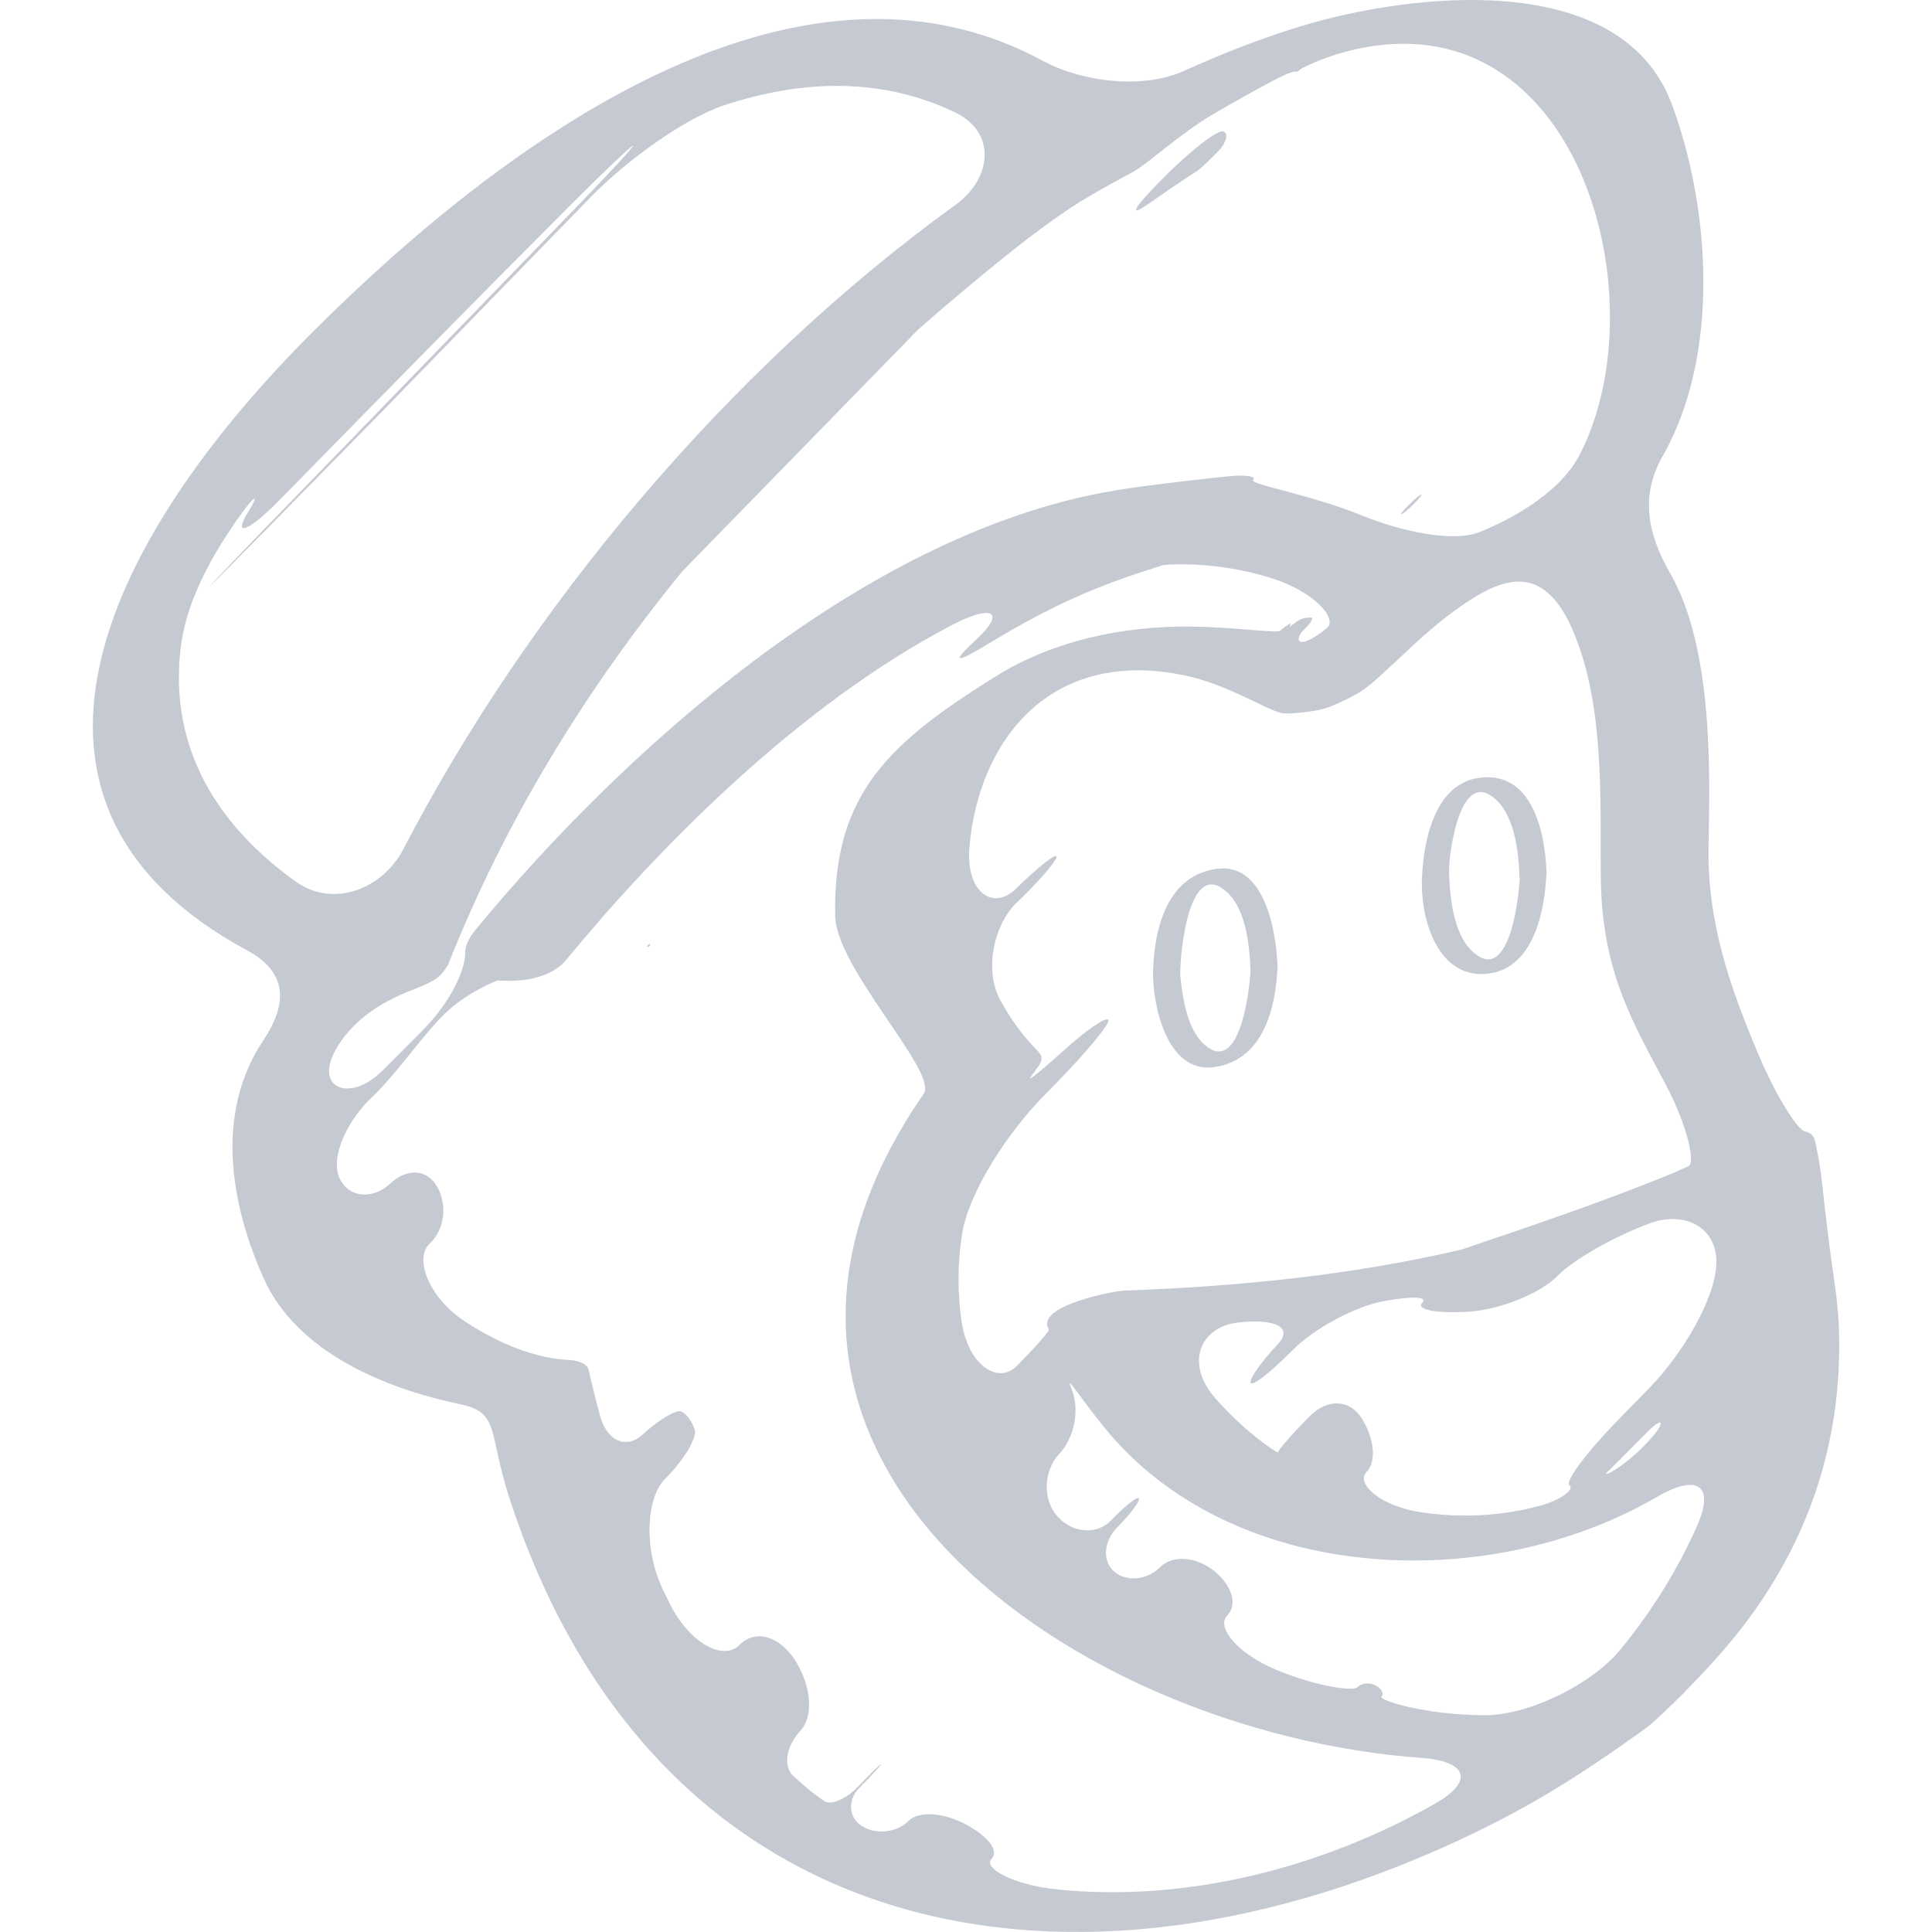 <?xml version="1.0" encoding="iso-8859-1"?>
<!-- Generator: Adobe Illustrator 16.0.0, SVG Export Plug-In . SVG Version: 6.00 Build 0)  -->
<!DOCTYPE svg PUBLIC "-//W3C//DTD SVG 1.1//EN" "http://www.w3.org/Graphics/SVG/1.1/DTD/svg11.dtd">
<svg version="1.1" id="Capa_1" xmlns="http://www.w3.org/2000/svg" xmlns:xlink="http://www.w3.org/1999/xlink" x="0px" y="0px"
	 width="46.649px" height="46.649px" viewBox="0 0 46.649 46.649" style="enable-background:new 0 0 46.649 46.649;"
	 xml:space="preserve">

	<g>
		<path fill='#c5c9d1' d="M5.961,22.944c0.973,0.525,1.003,1.269,0.39,2.188c-1.022,1.53-0.945,3.566,0.006,5.714
			c0.804,1.816,2.968,2.688,4.763,3.062c0.958,0.2,0.661,0.674,1.184,2.277c3.529,10.83,13.622,12.766,23.354,8.043
			c0.746-0.362,1.471-0.763,2.166-1.199c0.936-0.588,1.792-1.211,1.957-1.333c0.166-0.122,0.94-0.848,1.676-1.671
			c1.849-2.068,3.015-4.642,2.949-7.792c-0.009-0.438-0.049-0.856-0.11-1.26c-0.104-0.689-0.231-1.735-0.294-2.347
			c-0.036-0.355-0.095-0.721-0.182-1.096c-0.027-0.116-0.115-0.183-0.241-0.212c-0.182-0.044-0.69-0.84-1.121-1.858
			c-0.666-1.578-1.237-3.158-1.205-5.025c0.029-1.623,0.137-4.743-0.923-6.587c-0.55-0.957-0.732-1.872-0.186-2.831
			C41.55,8.55,41.287,5,40.371,2.527c-1.237-3.345-6.424-2.669-8.968-1.891c-0.94,0.288-1.874,0.649-2.798,1.069
			c-1.005,0.456-2.464,0.283-3.437-0.242C19.193-1.76,12.175,3.414,7.611,7.954C2.41,13.128-0.522,19.44,5.961,22.944z
			 M34.645,43.553c-2.786,1.578-6.031,2.378-9.104,2.07c-1.099-0.11-1.804-0.526-1.604-0.733c0.199-0.207-0.087-0.555-0.612-0.837
			c-0.523-0.281-1.136-0.343-1.397-0.079c-0.263,0.265-0.765,0.333-1.105,0.125c-0.342-0.207-0.365-0.637-0.067-0.938
			c0.299-0.301,0.529-0.553,0.519-0.565c-0.012-0.011-0.258,0.229-0.551,0.536c-0.293,0.308-0.663,0.467-0.825,0.355
			c-0.097-0.067-0.193-0.138-0.287-0.211c-0.159-0.126-0.312-0.261-0.462-0.4c-0.247-0.23-0.165-0.721,0.172-1.081
			c0.336-0.36,0.26-1.099-0.115-1.692c-0.375-0.593-0.957-0.778-1.353-0.385c-0.396,0.395-1.21-0.038-1.699-1.027
			c-0.051-0.104-0.102-0.207-0.151-0.312c-0.472-0.998-0.4-2.215,0.056-2.672s0.774-0.989,0.714-1.188
			c-0.062-0.198-0.208-0.395-0.332-0.44s-0.539,0.204-0.928,0.561c-0.389,0.357-0.857,0.16-1.023-0.449
			c-0.103-0.378-0.196-0.748-0.277-1.11c-0.04-0.181-0.332-0.237-0.474-0.244c-0.798-0.035-1.672-0.38-2.499-0.92
			c-0.924-0.604-1.233-1.553-0.867-1.889s0.425-0.931,0.19-1.36s-0.715-0.485-1.141-0.09c-0.425,0.395-1.011,0.35-1.229-0.141
			c-0.219-0.489,0.181-1.379,0.79-1.947c0.608-0.569,1.303-1.619,1.851-2.103c0.547-0.482,1.143-0.692,1.16-0.709
			c0.019-0.017,0.437,0.051,0.91-0.064c0.304-0.074,0.581-0.214,0.757-0.428c2.235-2.712,5.628-6.171,9.34-8.102
			c0.98-0.51,1.273-0.296,0.59,0.338c-0.684,0.634-0.521,0.607,0.423,0.033c0.686-0.417,1.388-0.787,2.098-1.096
			c1.013-0.441,1.904-0.681,1.929-0.704c0.025-0.023,0.953-0.099,2.032,0.139c0.204,0.045,0.407,0.098,0.609,0.161
			c1.056,0.325,1.611,0.986,1.365,1.199c-0.245,0.213-0.522,0.37-0.631,0.345c-0.107-0.024-0.069-0.165,0.085-0.313
			c0.155-0.148,0.225-0.273,0.152-0.276s-0.184,0.015-0.25,0.043c-0.038,0.016-0.099,0.057-0.165,0.108
			c-0.085,0.067-0.122,0.097-0.095,0.055c0.029-0.047,0.033-0.069-0.007-0.051c-0.058,0.026-0.159,0.1-0.228,0.165
			c-0.067,0.066-1.003-0.081-2.106-0.1c-1.7-0.028-3.406,0.351-4.777,1.211c-2.457,1.542-3.928,2.765-3.86,5.779
			c0.028,1.269,2.494,3.775,2.138,4.29c-6.055,8.741,3.688,15.436,12.022,16.036C35.426,42.524,35.605,43.009,34.645,43.553z
			 M40.973,36.852c-0.47,1.062-1.096,2.06-1.844,2.974c-0.699,0.854-2.257,1.618-3.36,1.59c-0.187-0.004-0.373-0.014-0.561-0.027
			c-1.102-0.079-1.921-0.354-1.852-0.424s0.006-0.188-0.139-0.268s-0.343-0.062-0.443,0.043c-0.103,0.104-0.995-0.023-1.948-0.417
			c-0.953-0.395-1.463-1.038-1.198-1.311c0.266-0.272,0.112-0.741-0.314-1.083c-0.427-0.34-0.998-0.396-1.302-0.089
			c-0.305,0.307-0.805,0.364-1.104,0.112s-0.262-0.741,0.069-1.074s0.562-0.646,0.521-0.698c-0.042-0.053-0.343,0.186-0.672,0.532
			s-0.926,0.318-1.295-0.099s-0.33-1.108,0.045-1.509c0.375-0.401,0.488-1.073,0.311-1.527c-0.179-0.454,0.064,0.004,0.758,0.865
			c3.066,3.808,9.255,4.097,13.368,1.699C40.966,35.586,41.42,35.842,40.973,36.852z M38.797,35.555l0.23-0.225
			c0.253-0.254,0.505-0.508,0.758-0.763c0.418-0.421,0.452-0.198-0.099,0.354C39.135,35.475,38.67,35.68,38.797,35.555z
			 M41.442,30.517c-0.032,0.867-0.836,2.193-1.607,2.984c-0.255,0.261-0.51,0.522-0.764,0.784c-0.771,0.79-1.298,1.5-1.174,1.582
			c0.124,0.083-0.174,0.34-0.7,0.486c-0.306,0.085-0.629,0.149-0.97,0.19c-0.63,0.077-1.262,0.065-1.882-0.023
			c-1.032-0.148-1.61-0.706-1.353-0.973c0.258-0.265,0.183-0.819-0.103-1.286c-0.285-0.465-0.823-0.511-1.266-0.064
			c-0.441,0.444-0.784,0.838-0.763,0.875c0.022,0.037-0.724-0.425-1.461-1.249c-0.021-0.025-0.043-0.049-0.065-0.073
			c-0.726-0.833-0.356-1.715,0.56-1.817c0.916-0.101,1.341,0.121,0.954,0.53c-0.388,0.409-0.682,0.824-0.651,0.924
			c0.03,0.102,0.484-0.252,1.015-0.788c0.53-0.534,1.512-1.053,2.188-1.18c0.676-0.126,1.095-0.117,0.939,0.041
			c-0.156,0.157,0.348,0.263,1.125,0.211c0.776-0.051,1.733-0.446,2.139-0.86c0.404-0.413,1.418-0.977,2.252-1.28
			C40.691,29.229,41.475,29.65,41.442,30.517z M40.229,26.205c0.514,0.978,0.71,1.873,0.542,1.951
			c-0.149,0.068-0.27,0.124-0.307,0.14c-1.698,0.703-3.444,1.29-5.185,1.878c-2.66,0.619-5.397,0.892-8.122,0.987
			c-0.271,0.009-2.043,0.353-1.862,0.877c0.009,0.024,0.02,0.046,0.029,0.068c0.019,0.036-0.333,0.431-0.778,0.88
			c-0.444,0.448-1.182-0.018-1.333-1.111c-0.092-0.665-0.094-1.345,0.009-2.035c0.161-1.093,1.176-2.557,1.948-3.346
			c0.103-0.104,0.203-0.207,0.305-0.311c0.771-0.79,1.348-1.487,1.285-1.561c-0.062-0.072-0.539,0.256-1.069,0.736
			s-0.892,0.772-0.809,0.653c0.049-0.07,0.1-0.142,0.154-0.212c0.109-0.141,0.172-0.269,0.03-0.412
			c-0.365-0.366-0.67-0.788-0.916-1.243c-0.406-0.755-0.129-1.849,0.399-2.35c0.527-0.501,0.955-0.996,0.961-1.106
			c0.006-0.109-0.435,0.237-0.984,0.774c-0.549,0.537-1.214,0.084-1.118-1.016c0.225-2.586,1.972-4.824,5.214-4.134
			c1.08,0.23,2.055,0.894,2.374,0.912c0.21,0.012,0.436-0.023,0.579-0.039c0.163-0.018,0.323-0.051,0.479-0.099
			c0.043-0.014,0.381-0.149,0.688-0.32c0.367-0.204,0.728-0.593,0.934-0.77c0.206-0.176,0.979-0.989,1.92-1.57
			c0.896-0.554,1.738-0.666,2.366,0.762c0.776,1.766,0.678,4.057,0.689,5.94C38.667,23.458,39.416,24.659,40.229,26.205z
			 M25.632,5.166c0.596-0.42,1.397-0.834,1.742-1.025c0.346-0.191,1.111-0.911,1.923-1.387c0.491-0.288,0.987-0.565,1.49-0.83
			c0.074-0.039,0.146-0.074,0.218-0.108c0.122-0.058,0.243-0.095,0.271-0.085c0.027,0.009,0.083-0.015,0.124-0.057
			c0.042-0.042,0.9-0.484,1.999-0.593c4.901-0.485,6.603,6.336,4.733,9.917c-0.512,0.979-1.812,1.615-2.424,1.855
			c-0.611,0.24-1.826-0.001-2.851-0.416c-0.27-0.109-0.539-0.205-0.81-0.29c-1.055-0.329-1.881-0.478-1.787-0.564
			c0.064-0.06-0.082-0.103-0.351-0.099c-0.23,0.004-1.072,0.104-1.877,0.202c-0.472,0.057-0.982,0.128-1.453,0.218
			c-5.884,1.135-11.578,6.278-15.095,10.544c-0.179,0.216-0.254,0.406-0.252,0.567c0.003,0.349-0.286,1.123-1.067,1.905
			c-0.301,0.302-0.61,0.612-0.929,0.93c-0.781,0.782-1.669,0.438-1.121-0.521c0.34-0.593,0.948-1.098,1.896-1.448
			c0.021-0.008,0.036-0.015,0.056-0.023c0.039-0.015,0.074-0.03,0.112-0.046c0.137-0.058,0.247-0.114,0.333-0.169
			c0.174-0.11,0.264-0.289,0.282-0.313c0.013-0.015,0.023-0.03,0.029-0.047c1.392-3.505,3.328-6.64,5.645-9.481
			c1.931-1.982,3.833-3.931,5.708-5.852c0.779-0.682,1.574-1.35,2.393-1.997C24.916,5.679,25.271,5.419,25.632,5.166z M4.366,15.616
			c0.111-0.894,0.531-1.806,1.111-2.7c0.602-0.926,0.871-1.135,0.505-0.538c-0.366,0.597,0.013,0.468,0.785-0.321
			c2.806-2.866,5.186-5.282,6.952-7.05c0.779-0.782,1.481-1.448,1.562-1.49c0.081-0.042-0.476,0.567-1.244,1.361
			c-2.399,2.479-5.555,5.728-7.575,7.813c-0.769,0.794-1.395,1.452-1.402,1.468s0.616-0.607,1.39-1.395
			c0.692-0.704,1.587-1.615,2.722-2.772c1.821-1.872,3.513-3.61,5.104-5.246c0.771-0.792,2.185-1.868,3.234-2.212
			c1.862-0.611,3.771-0.674,5.554,0.181c0.996,0.478,0.898,1.587,0.004,2.233C17.52,8.957,12.71,14.773,9.744,20.494
			c-0.508,0.981-1.701,1.436-2.6,0.794C5.321,19.985,4.057,18.122,4.366,15.616z"/>
		<path fill='#c5c9d1' d="M29.392,20.977c-1.192,0.152-1.515,1.404-1.55,2.44c-0.028,0.797,0.318,2.496,1.453,2.351
			c1.192-0.151,1.514-1.403,1.551-2.44C30.818,22.498,30.539,20.832,29.392,20.977z M29.188,25.304
			c-0.511-0.336-0.627-1.167-0.687-1.716c-0.03-0.286,0.138-2.713,0.997-2.147c0.588,0.386,0.674,1.379,0.696,2.006
			C30.177,23.823,29.968,25.817,29.188,25.304z"/>
		<path fill='#c5c9d1' d="M35.729,18.779c-1.108,0.141-1.364,1.566-1.396,2.452c-0.034,0.992,0.398,2.431,1.612,2.276
			c1.108-0.141,1.363-1.566,1.396-2.451C37.307,20.07,36.985,18.619,35.729,18.779z M35.684,23.078
			c-0.592-0.389-0.676-1.396-0.697-2.022c-0.013-0.342,0.224-2.361,1.008-1.847c0.591,0.389,0.676,1.396,0.697,2.022
			C36.68,21.561,36.483,23.603,35.684,23.078z"/>
		<path fill='#c5c9d1' d="M15.634,22.863c0.013,0.008,0.034-0.005,0.056-0.03c0.023-0.028,0.005-0.049-0.029-0.027
			C15.625,22.83,15.618,22.855,15.634,22.863z"/>
		<path fill='#c5c9d1' d="M34.321,11.939c-0.02-0.006-0.15,0.101-0.29,0.239c-0.141,0.138-0.229,0.245-0.197,0.239
			c0.032-0.005,0.163-0.112,0.292-0.239C34.254,12.051,34.342,11.944,34.321,11.939z"/>
		<path fill='#c5c9d1' d="M28.897,4.135c0.033-0.013,0.246-0.209,0.476-0.439c0.231-0.229,0.308-0.467,0.167-0.521
			c-0.14-0.054-0.816,0.477-1.51,1.18c-0.693,0.704-0.806,0.927-0.234,0.523C28.367,4.475,28.865,4.149,28.897,4.135z"/>
	</g>

</svg>
